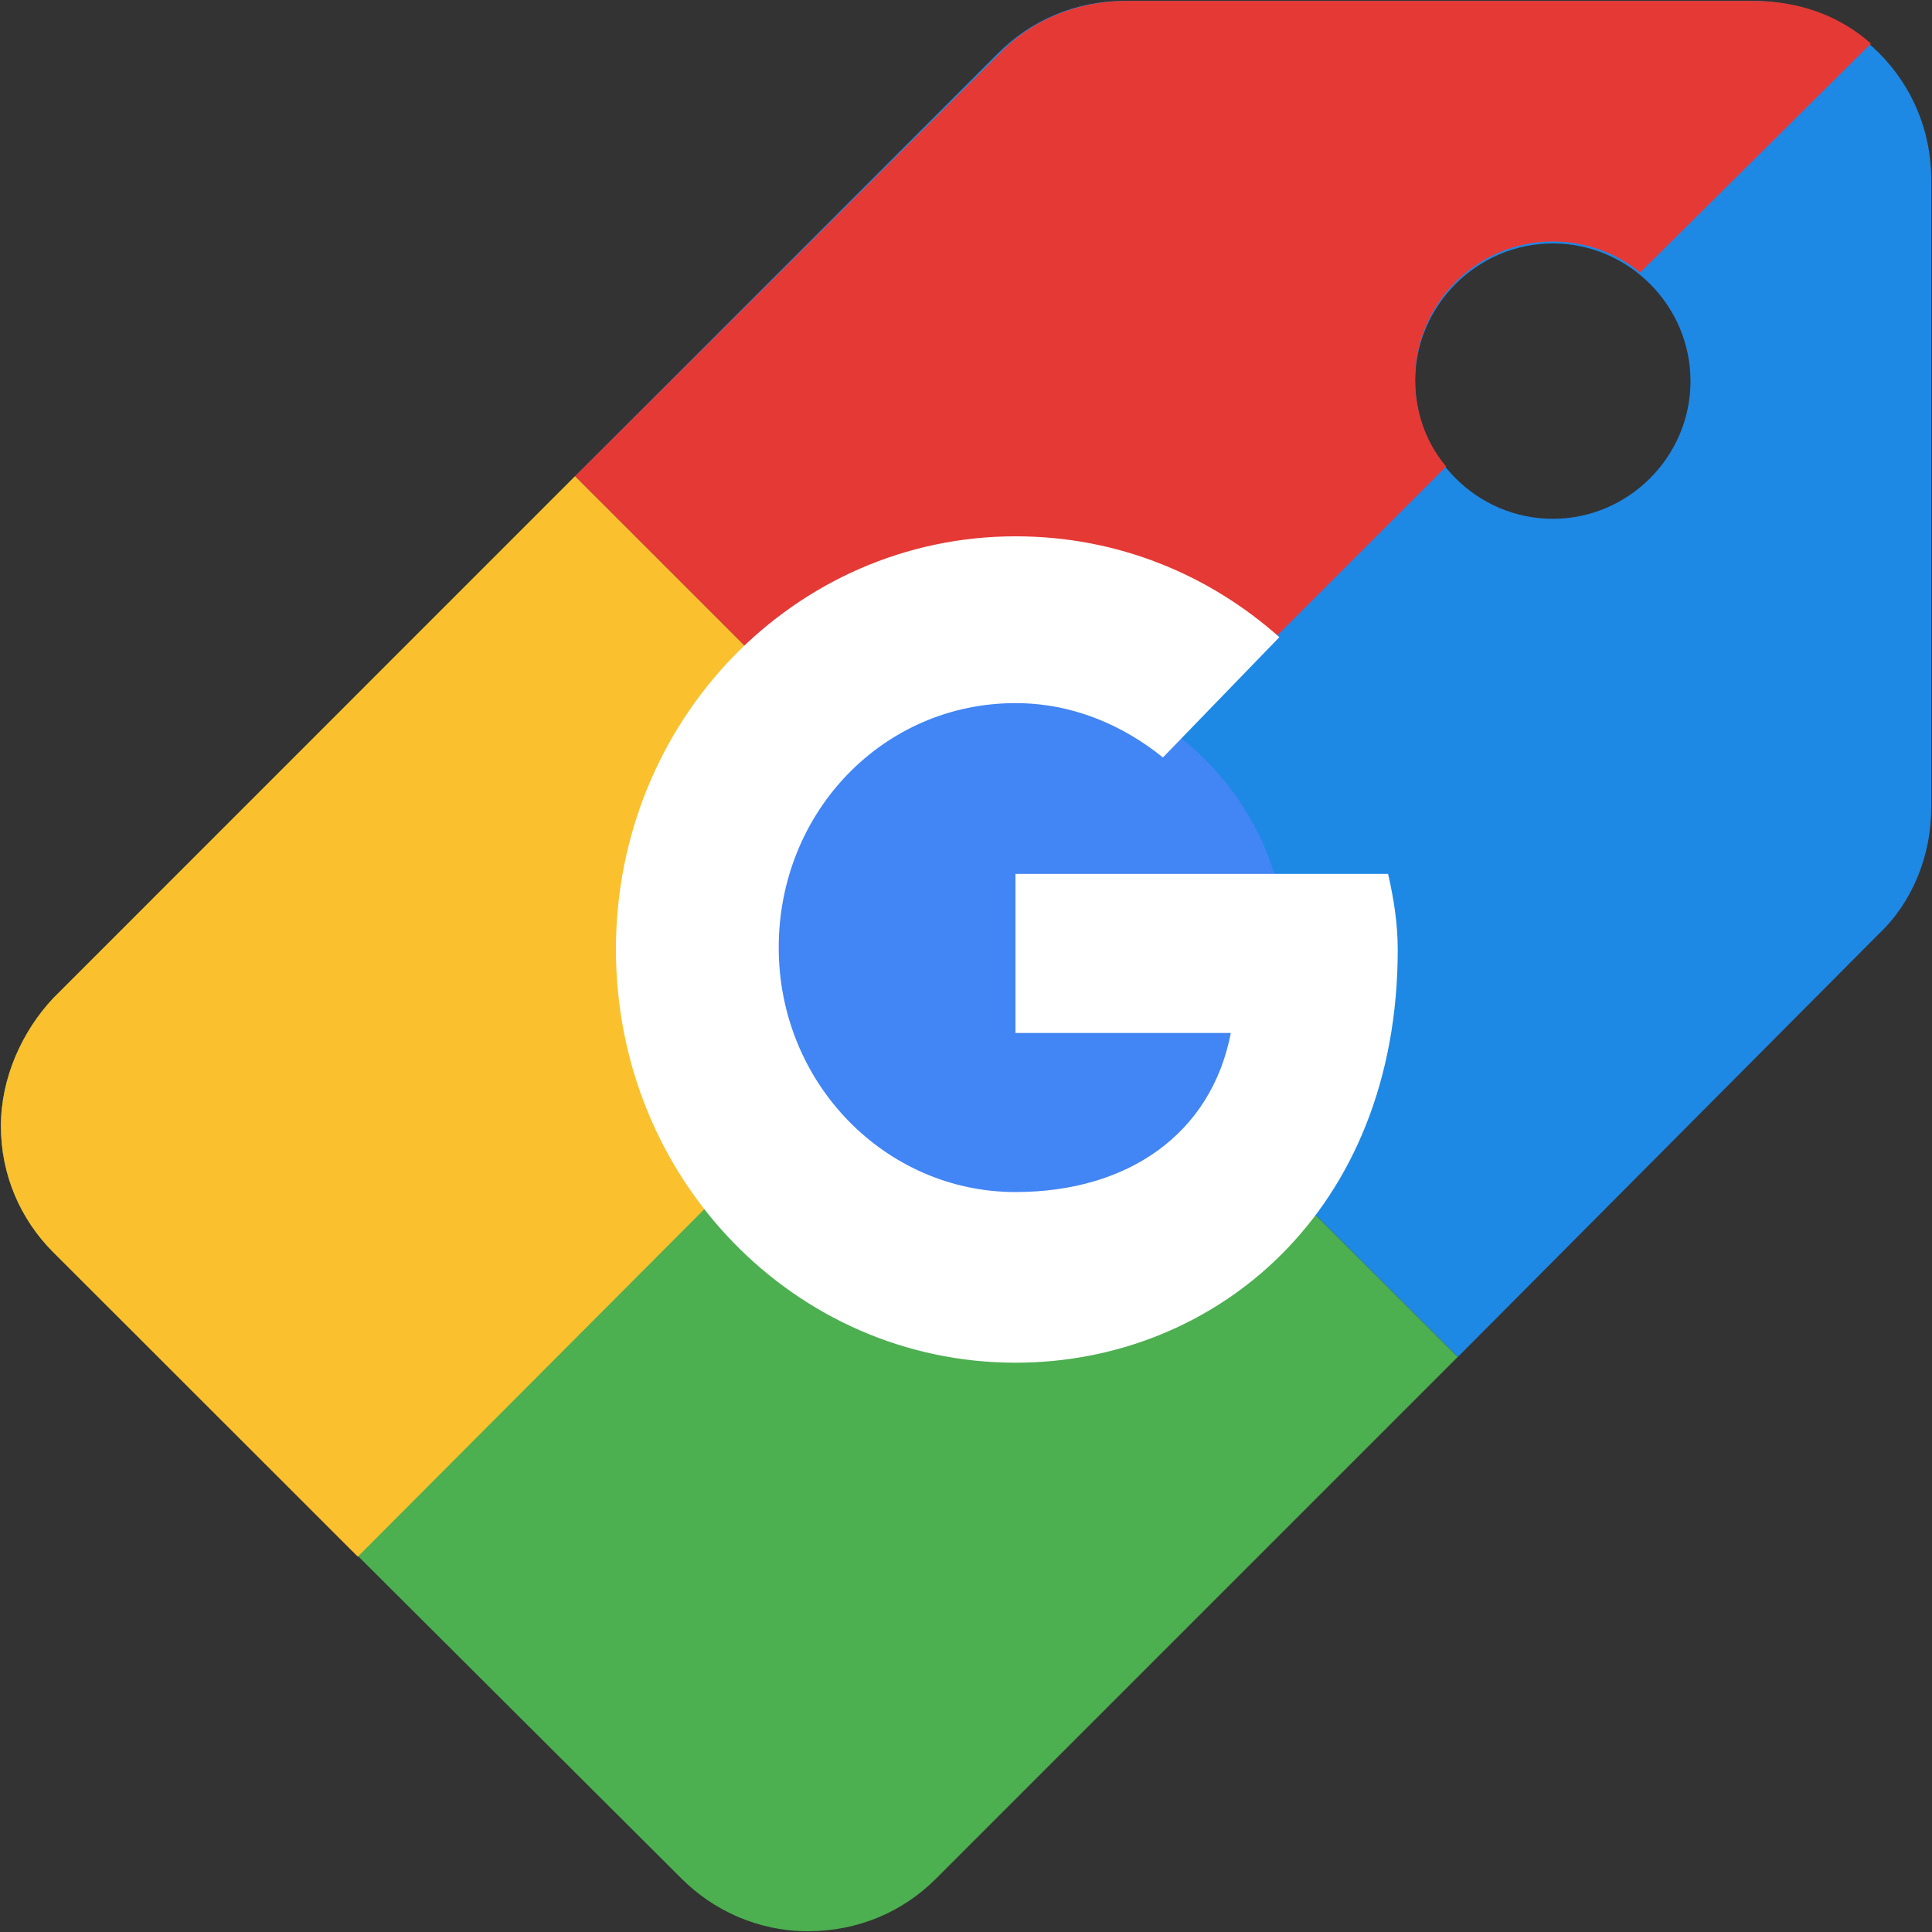 <?xml version="1.0" encoding="UTF-8"?>
<svg id="Layer_1" data-name="Layer 1" xmlns="http://www.w3.org/2000/svg" viewBox="0 0 150 150">
  <rect x="0" y="0" width="150" height="150" fill="#333333" stroke="none"/>
  <defs>
    <style>
      .cls-1 {
        fill: #fbc02d;
      }

      .cls-2 {
        fill: #fff;
      }

      .cls-3 {
        fill: #e53935;
      }

      .cls-4 {
        fill: #1e88e5;
      }

      .cls-5 {
        fill: #4285f4;
      }

      .cls-6 {
        fill: #4caf50;
      }
    </style>
  </defs>
  <path class="cls-4" d="M120.56,40.28c5.87,0,10.69-4.82,10.69-10.69s-4.82-10.69-10.69-10.69-10.69,4.82-10.69,10.69,4.82,10.69,10.69,10.69Zm-75.91-3.31L77.49,4.13C80.05,1.57,83.51,.07,87.28,.07h48.8c7.68,0,13.86,6.18,13.86,13.86V62.72c0,3.77-1.51,7.38-4.07,9.79l-32.68,32.84L44.65,36.97Z"/>
  <path class="cls-6" d="M113.18,105.35l-40.52,40.52c-2.56,2.56-6.02,4.07-9.94,4.07s-7.38-1.66-9.79-4.07L4.13,97.22C1.57,94.66,.07,91.19,.07,87.43s1.66-7.38,4.07-9.94L44.65,36.97,113.18,105.35Z"/>
  <path class="cls-1" d="M27.78,120.86L4.13,97.22C1.57,94.66,.07,91.19,.07,87.43s1.66-7.38,4.07-9.94L44.65,36.97l33.44,33.44L27.78,120.86Z"/>
  <path class="cls-3" d="M145.26,3.38c-2.56-2.26-5.72-3.31-9.19-3.31h-48.65c-3.77,0-7.38,1.51-9.79,4.07L44.65,36.97l33.44,33.44,34.19-34.19c-1.66-1.96-2.41-4.37-2.41-6.78,0-5.87,4.82-10.69,10.69-10.69,2.56,0,4.97,.9,6.78,2.41L145.26,3.38Z"/>
  <circle class="cls-5" cx="78.24" cy="74.32" r="21.69"/>
  <path class="cls-2" d="M107.76,67.85h-28.92v12.35h16.72c-1.51,7.83-7.98,12.35-16.72,12.35-10.09,0-18.38-8.43-18.38-18.98s8.13-18.98,18.38-18.98c4.37,0,8.28,1.66,11.45,4.22l9.04-9.34c-5.42-4.82-12.5-7.83-20.48-7.83-17.17,0-31.03,14.31-31.03,32.08s13.86,32.08,31.03,32.08c15.51,0,29.67-11.75,29.67-32.08,0-1.96-.3-3.92-.75-5.87h0Z"/>
</svg>